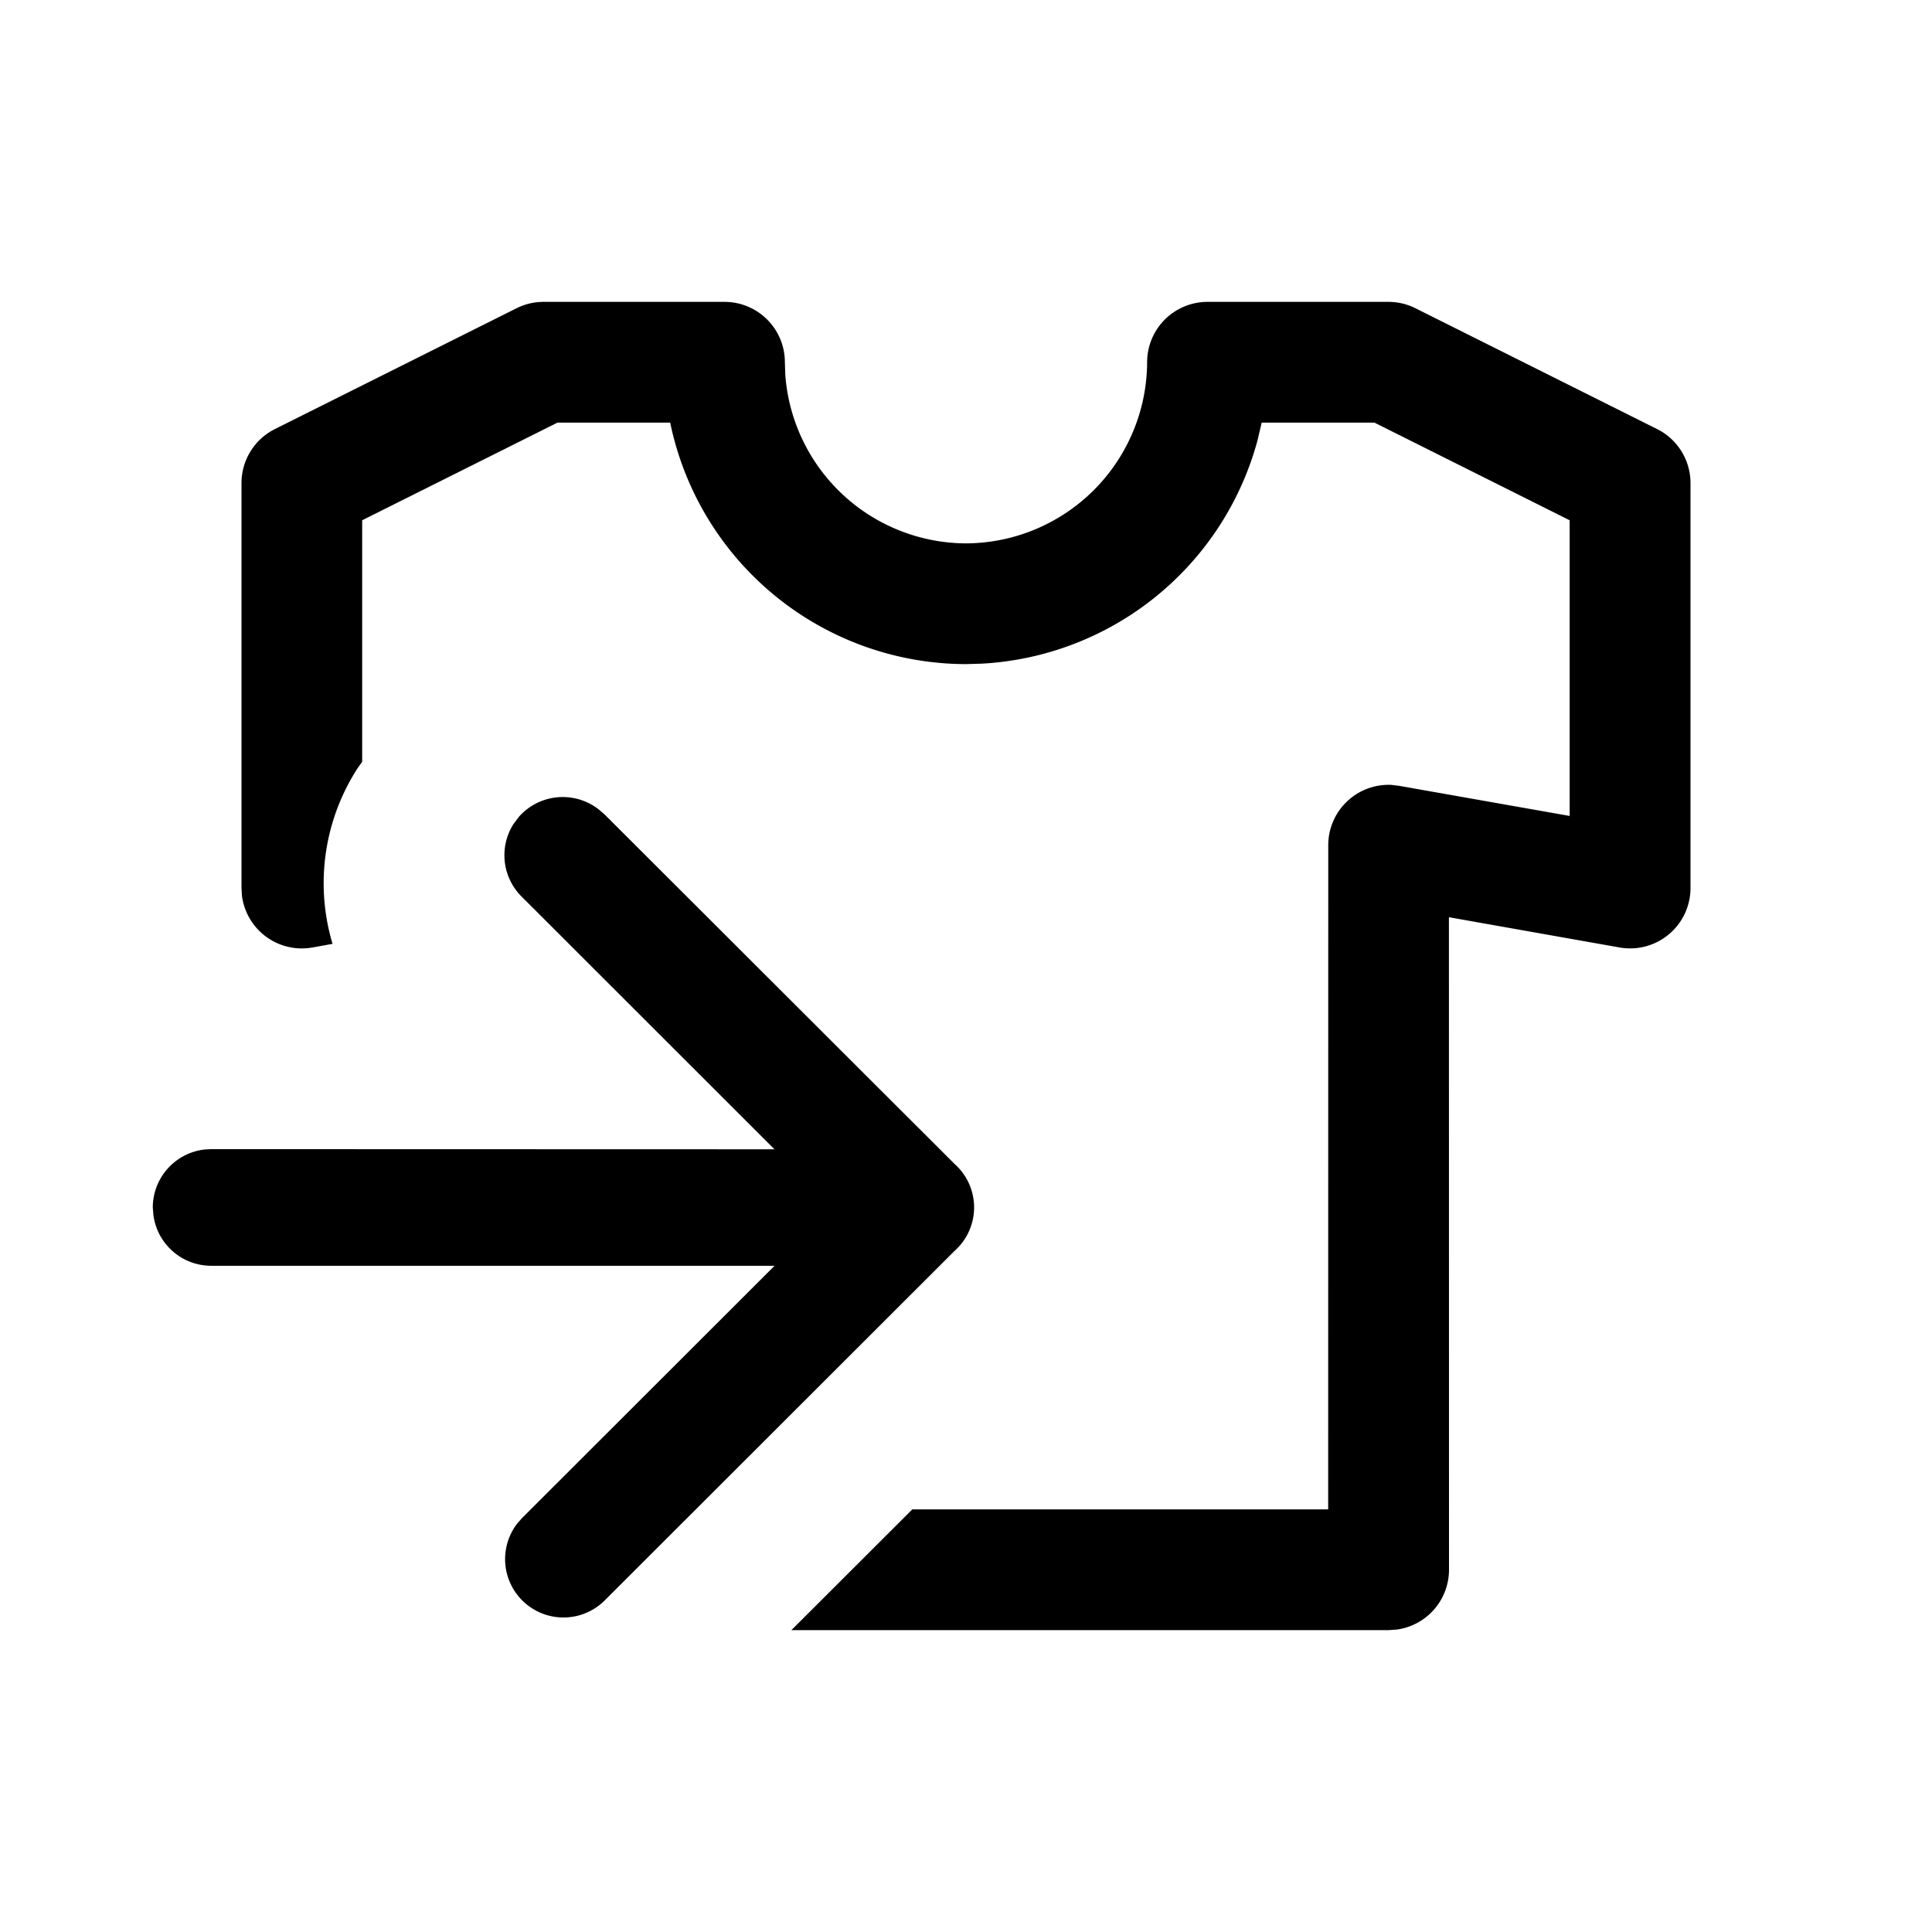 <svg xmlns="http://www.w3.org/2000/svg" viewBox="0 0 24 24"><g fill="none" fill-rule="evenodd"><path d="M3 3h18v18H3z"/><path fill="currentColor" fill-rule="nonzero" stroke-linecap="square" d="M9 3.75a.75.75 0 0 1 .75.75l.005.153A2.26 2.26 0 0 0 12 6.75a2.26 2.26 0 0 0 2.25-2.25.75.75 0 0 1 .75-.75h2.25a.75.75 0 0 1 .335.08l3 1.5A.75.75 0 0 1 21 6v5.031a.75.75 0 0 1-.88.739l-2.121-.376L18 19.5a.75.75 0 0 1-.648.743l-.102.007H9.831l1.502-1.5h5.166l.001-8.25a.75.75 0 0 1 .783-.75l.098.012 2.118.374V6.463L17.074 5.25h-1.401l-.05.214a3.76 3.76 0 0 1-3.424 2.78L12 8.25a3.76 3.76 0 0 1-3.669-2.973l-.005-.027H6.925L4.499 6.463v3l-.054.076a2.63 2.63 0 0 0-.314 2.186l-.25.045a.75.75 0 0 1-.875-.64L3 11.03V6a.75.75 0 0 1 .415-.67l3-1.5a.75.75 0 0 1 .335-.08Z"/><path fill="currentColor" fill-rule="nonzero" d="M1.906 15.098a.725.725 0 0 0 .718.626h6.998l-3.137 3.134-.06.068a.725.725 0 0 0 1.087.955l4.346-4.342a.722.722 0 0 0 .001-1.079L7.51 10.117l-.07-.06a.726.726 0 0 0-.995.091l-.068.091a.724.724 0 0 0 .108.904l3.136 3.134-6.998-.002-.085.005a.726.726 0 0 0-.64.72z"/></g></svg>